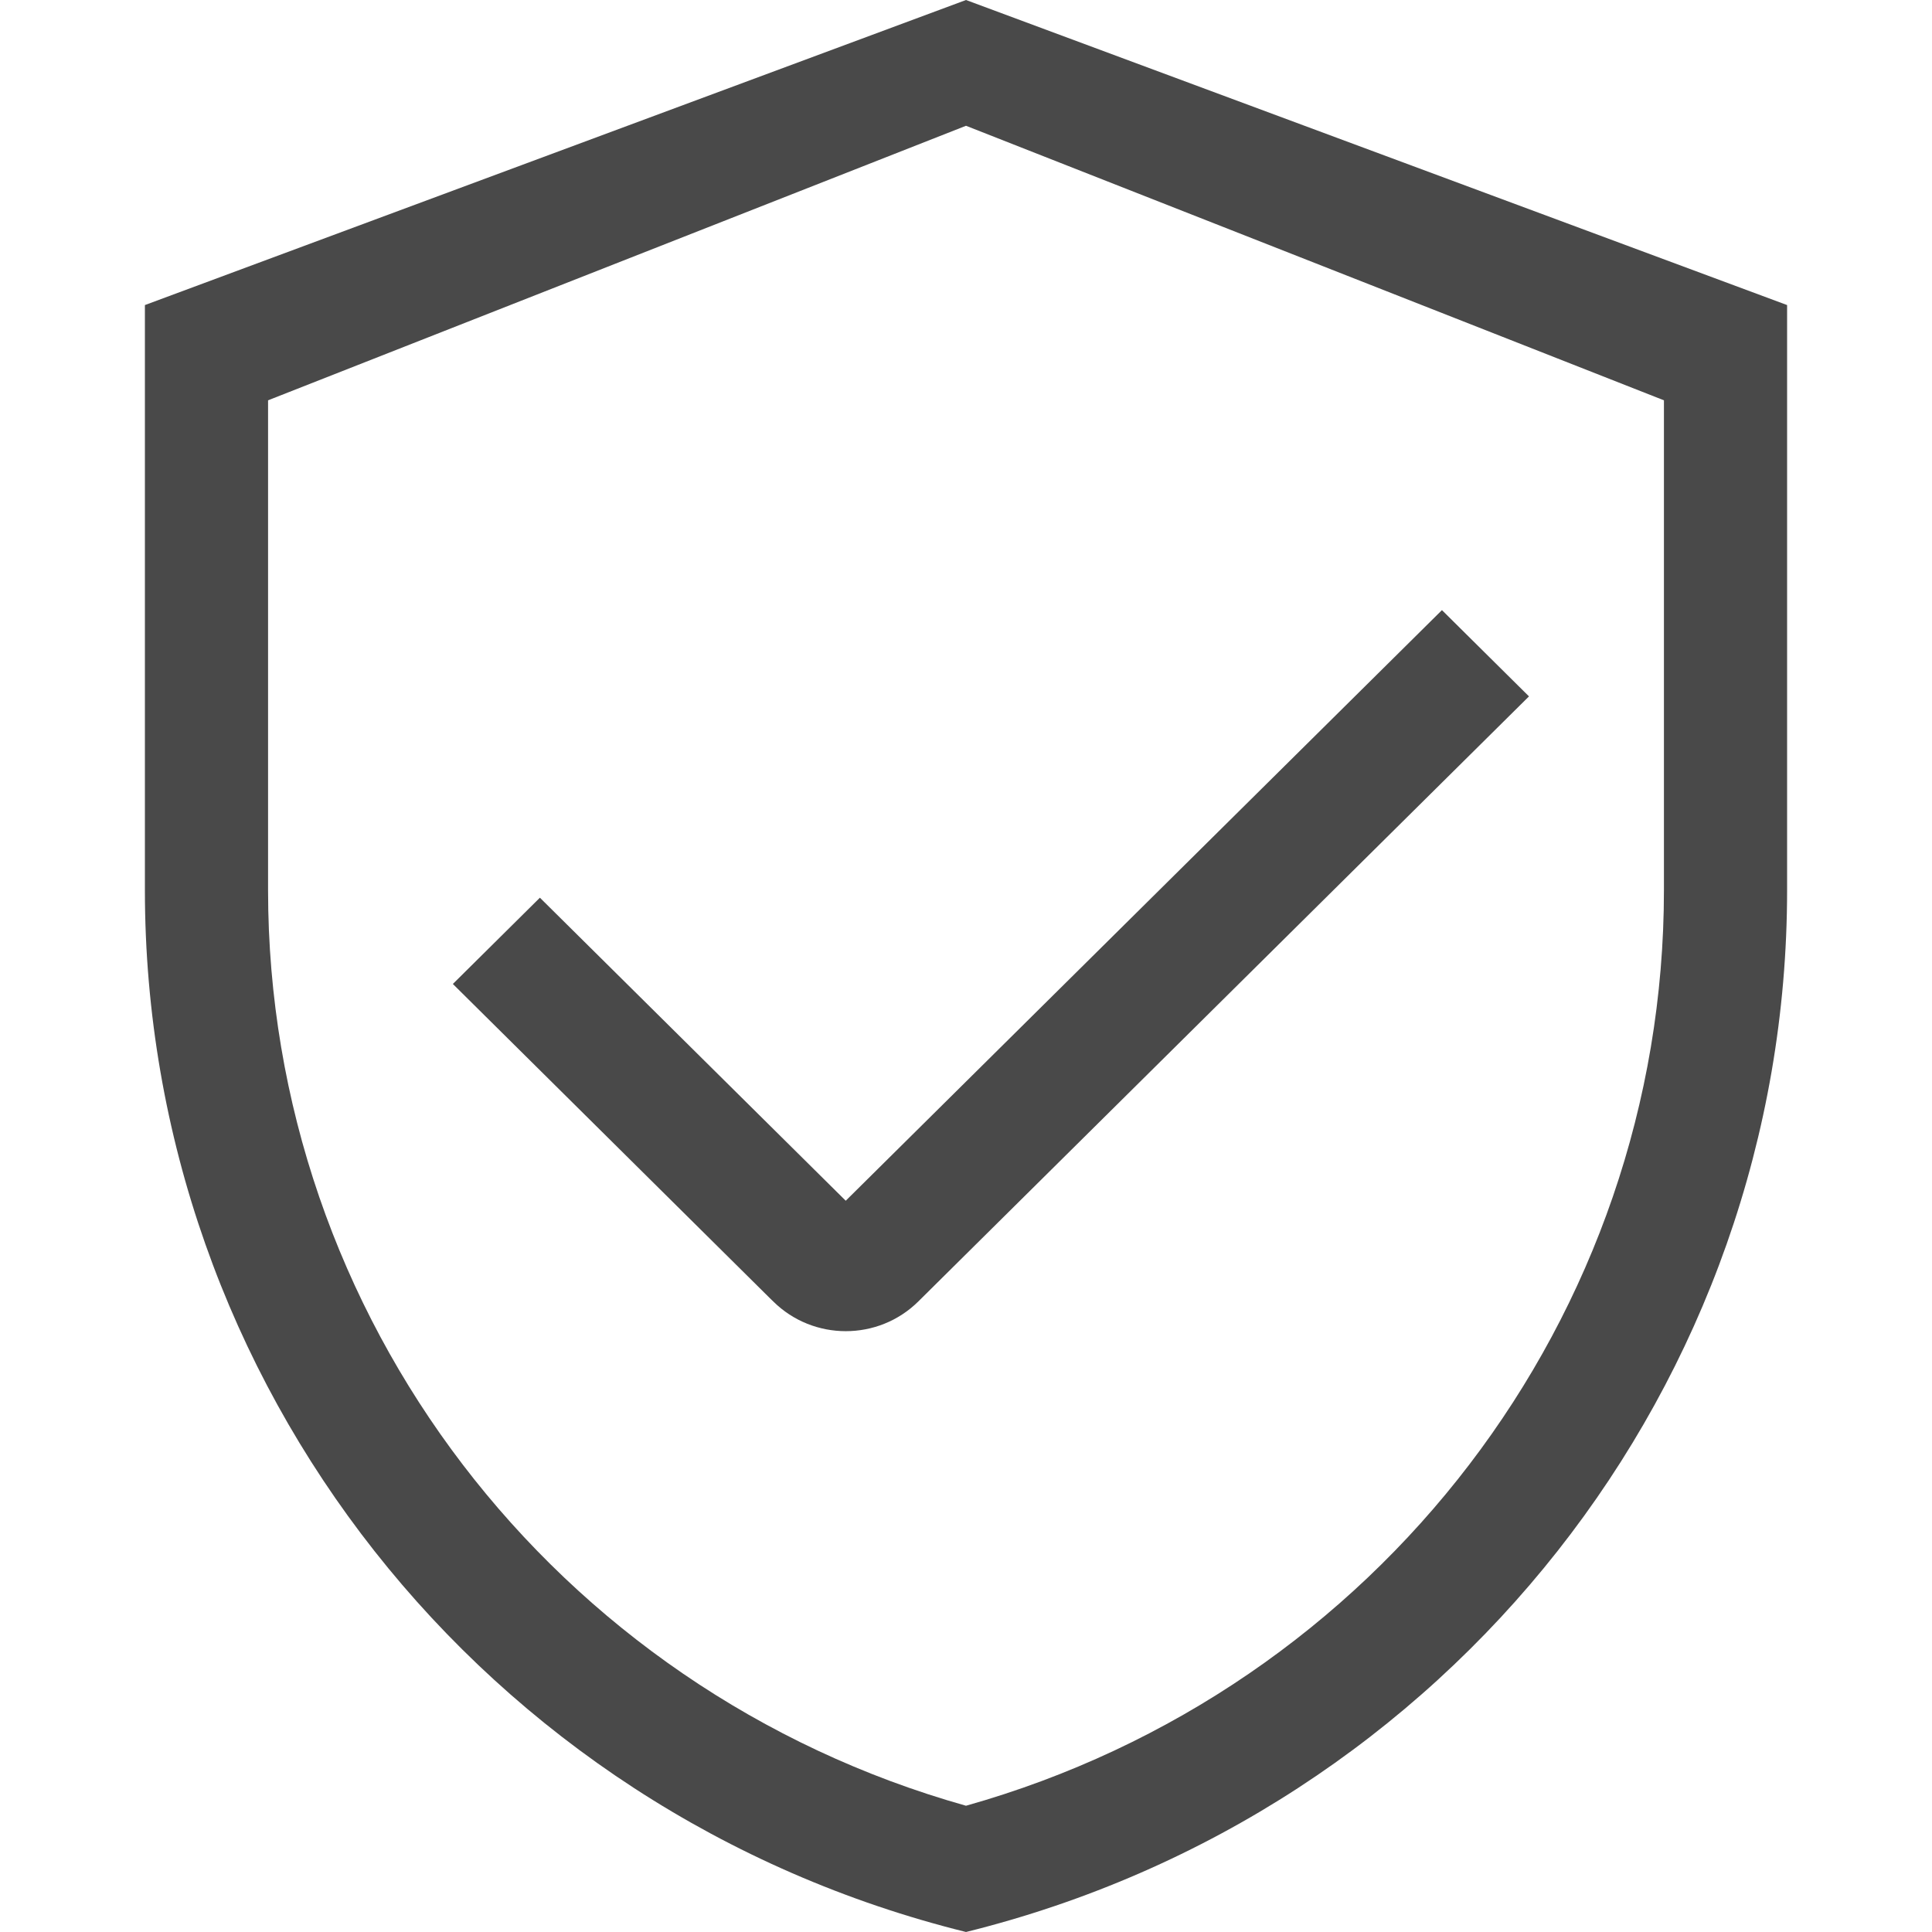 <?xml version="1.0" encoding="UTF-8"?>
<svg width="20px" height="20px" viewBox="0 0 20 20" version="1.1" xmlns="http://www.w3.org/2000/svg" xmlns:xlink="http://www.w3.org/1999/xlink">
    <!-- Generator: Sketch 59 (86127) - https://sketch.com -->
    <title>Combined Shape</title>
    <desc>Created with Sketch.</desc>
    <g id="页面-1" stroke="none" stroke-width="1" fill="none" fill-rule="evenodd">
        <g id="消息页" transform="translate(-420, -711)" fill="#494949">
            <g id="Combined-Shape-2" transform="translate(420, 711)">
                <path d="M10,0 L18.5,3.158 L18.5,9.215 C18.5,14.316 14.996,18.763 10,20 C5.004,18.763 1.5,14.316 1.5,9.215 L1.5,3.158 L1.5,3.158 L10,0 Z M10,1.302 L2.775,4.144 L2.775,9.215 C2.775,13.63 5.737,17.493 10,18.693 C14.263,17.493 17.225,13.63 17.225,9.215 L17.225,4.144 L17.225,4.144 L10,1.302 Z M14.927,6.316 L15.828,7.209 L9.507,13.472 C9.092,13.883 8.419,13.883 8.004,13.472 L7.968,13.437 C7.763,13.234 6.67,12.15 4.688,10.186 L5.589,9.293 L8.755,12.43 L14.927,6.316 Z" id="Combined-Shape"></path>
            </g>
        </g>
    </g>
</svg>